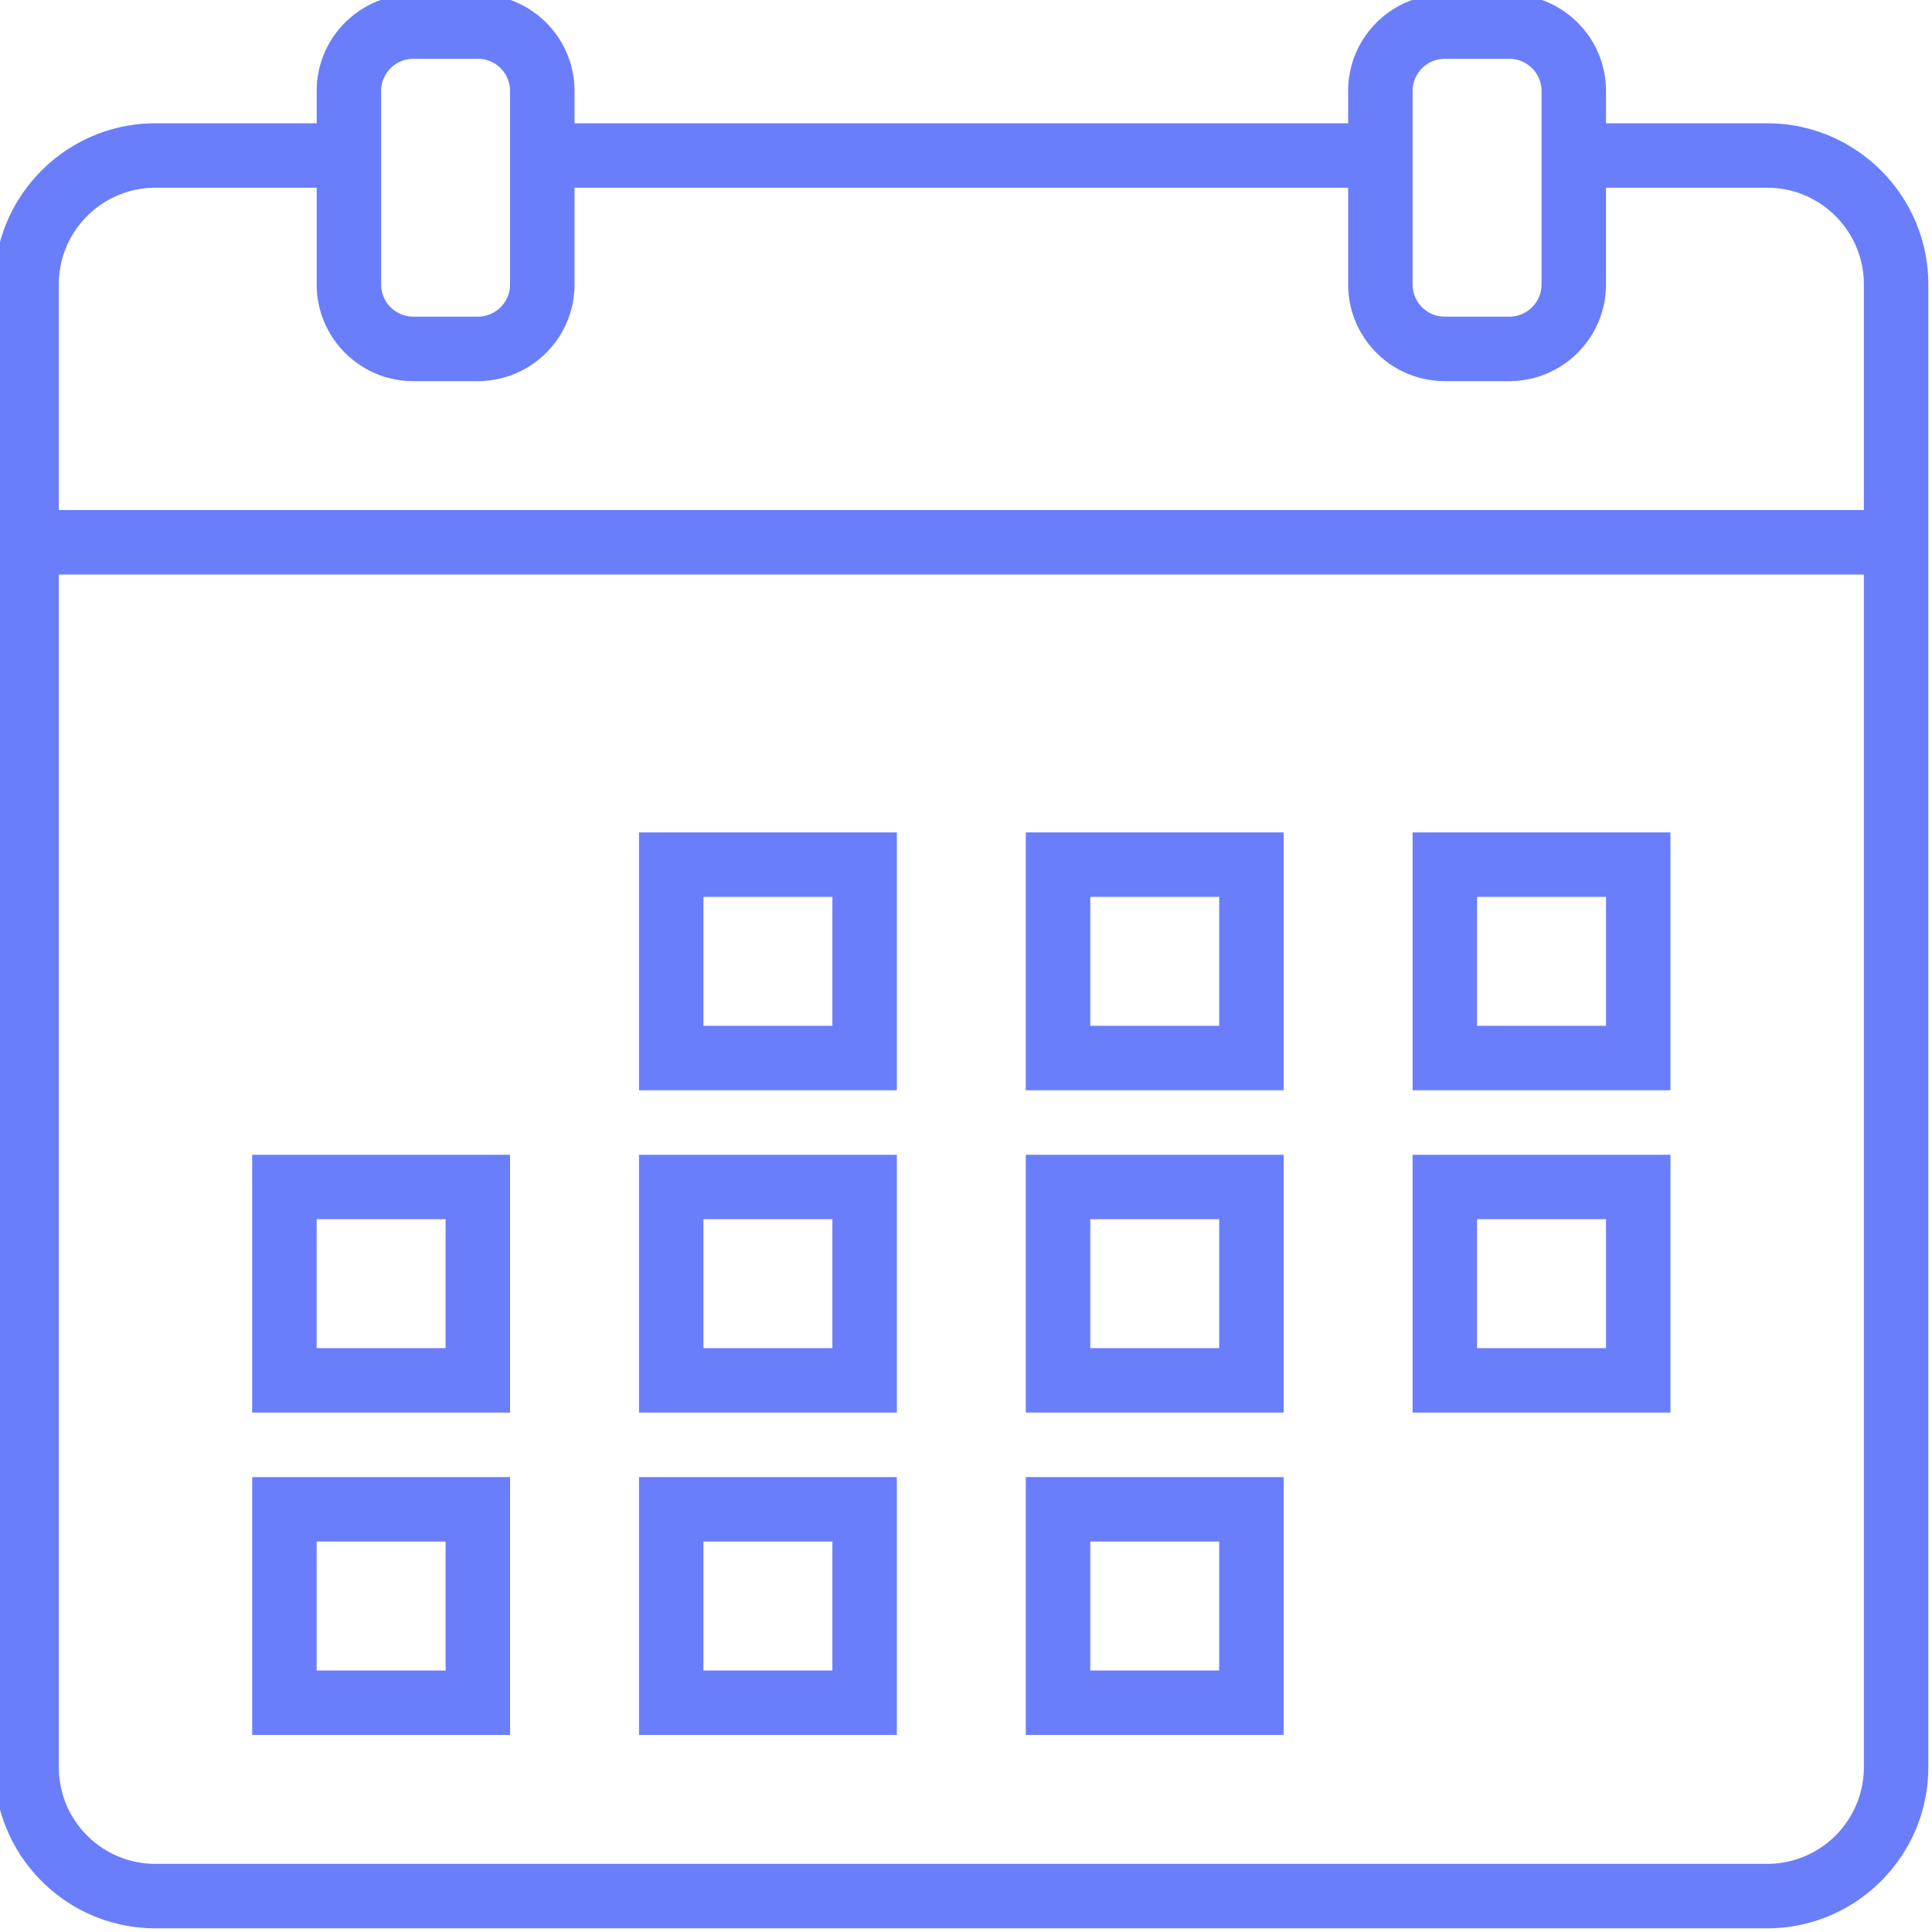<svg xmlns="http://www.w3.org/2000/svg" height="512" viewBox="1 1 340.646 340.646" width="512"><path d="M312.582 22.734h-28.414v-5.683c0-9.418-7.637-17.051-17.05-17.051H255.75c-9.418 0-17.05 7.633-17.05 17.05v5.684H102.3v-5.683C102.3 7.633 94.669 0 85.25 0H73.883c-9.414 0-17.051 7.633-17.051 17.05v5.684H28.418C12.73 22.754.02 35.464 0 51.148v261.434C.02 328.27 12.73 340.98 28.418 341h284.164c15.688-.02 28.398-12.73 28.418-28.418V51.148c-.02-15.683-12.73-28.394-28.418-28.414zm-62.516-5.683a5.681 5.681 0 015.684-5.684h11.367a5.684 5.684 0 015.684 5.684v34.097a5.684 5.684 0 01-5.684 5.684H255.75a5.681 5.681 0 01-5.684-5.684zm-181.867 0a5.684 5.684 0 015.684-5.684H85.25a5.681 5.681 0 015.684 5.684v34.097a5.684 5.684 0 01-5.684 5.684H73.883a5.684 5.684 0 01-5.684-5.684zM11.367 51.148c0-9.414 7.633-17.046 17.051-17.046h28.414v17.046c0 9.418 7.637 17.051 17.05 17.051H85.25c9.418 0 17.05-7.633 17.05-17.05V34.101h136.4v17.046c0 9.418 7.632 17.051 17.05 17.051h11.367c9.414 0 17.047-7.633 17.047-17.05V34.101h28.418c9.418 0 17.05 7.632 17.05 17.046v39.786H11.368zm318.266 261.434c0 9.418-7.633 17.05-17.051 17.05H28.418c-9.418 0-17.05-7.632-17.05-17.05V102.301h318.265zm0 0" data-original="#000000" class="active-path" data-old_color="#000000" fill="#6A7EFC"/><path d="M159.133 147.766h-45.465v45.468h45.465zm-11.367 34.101H125.03v-22.734h22.735zm79.566-34.101h-45.465v45.468h45.465zm-11.367 34.101h-22.73v-22.734h22.73zm79.57-34.101h-45.469v45.468h45.47zm-11.367 34.101h-22.734v-22.734h22.734zM90.934 204.602h-45.47v45.464h45.47zm-11.368 34.097H56.832v-22.734h22.734zm79.567-34.097h-45.465v45.464h45.465zm-11.367 34.097H125.03v-22.734h22.735zm79.566-34.097h-45.465v45.464h45.465zm-11.367 34.097h-22.73v-22.734h22.73zm79.57-34.097h-45.469v45.464h45.47zm-11.367 34.097h-22.734v-22.734h22.734zM90.934 261.434h-45.47v45.464h45.47zm-11.368 34.101H56.832v-22.734h22.734zm79.567-34.101h-45.465v45.464h45.465zm-11.367 34.101H125.03v-22.734h22.735zm79.566-34.101h-45.465v45.464h45.465zm-11.367 34.101h-22.73v-22.734h22.73zm0 0" data-original="#000000" class="active-path" data-old_color="#000000" fill="#6A7EFC"/></svg>